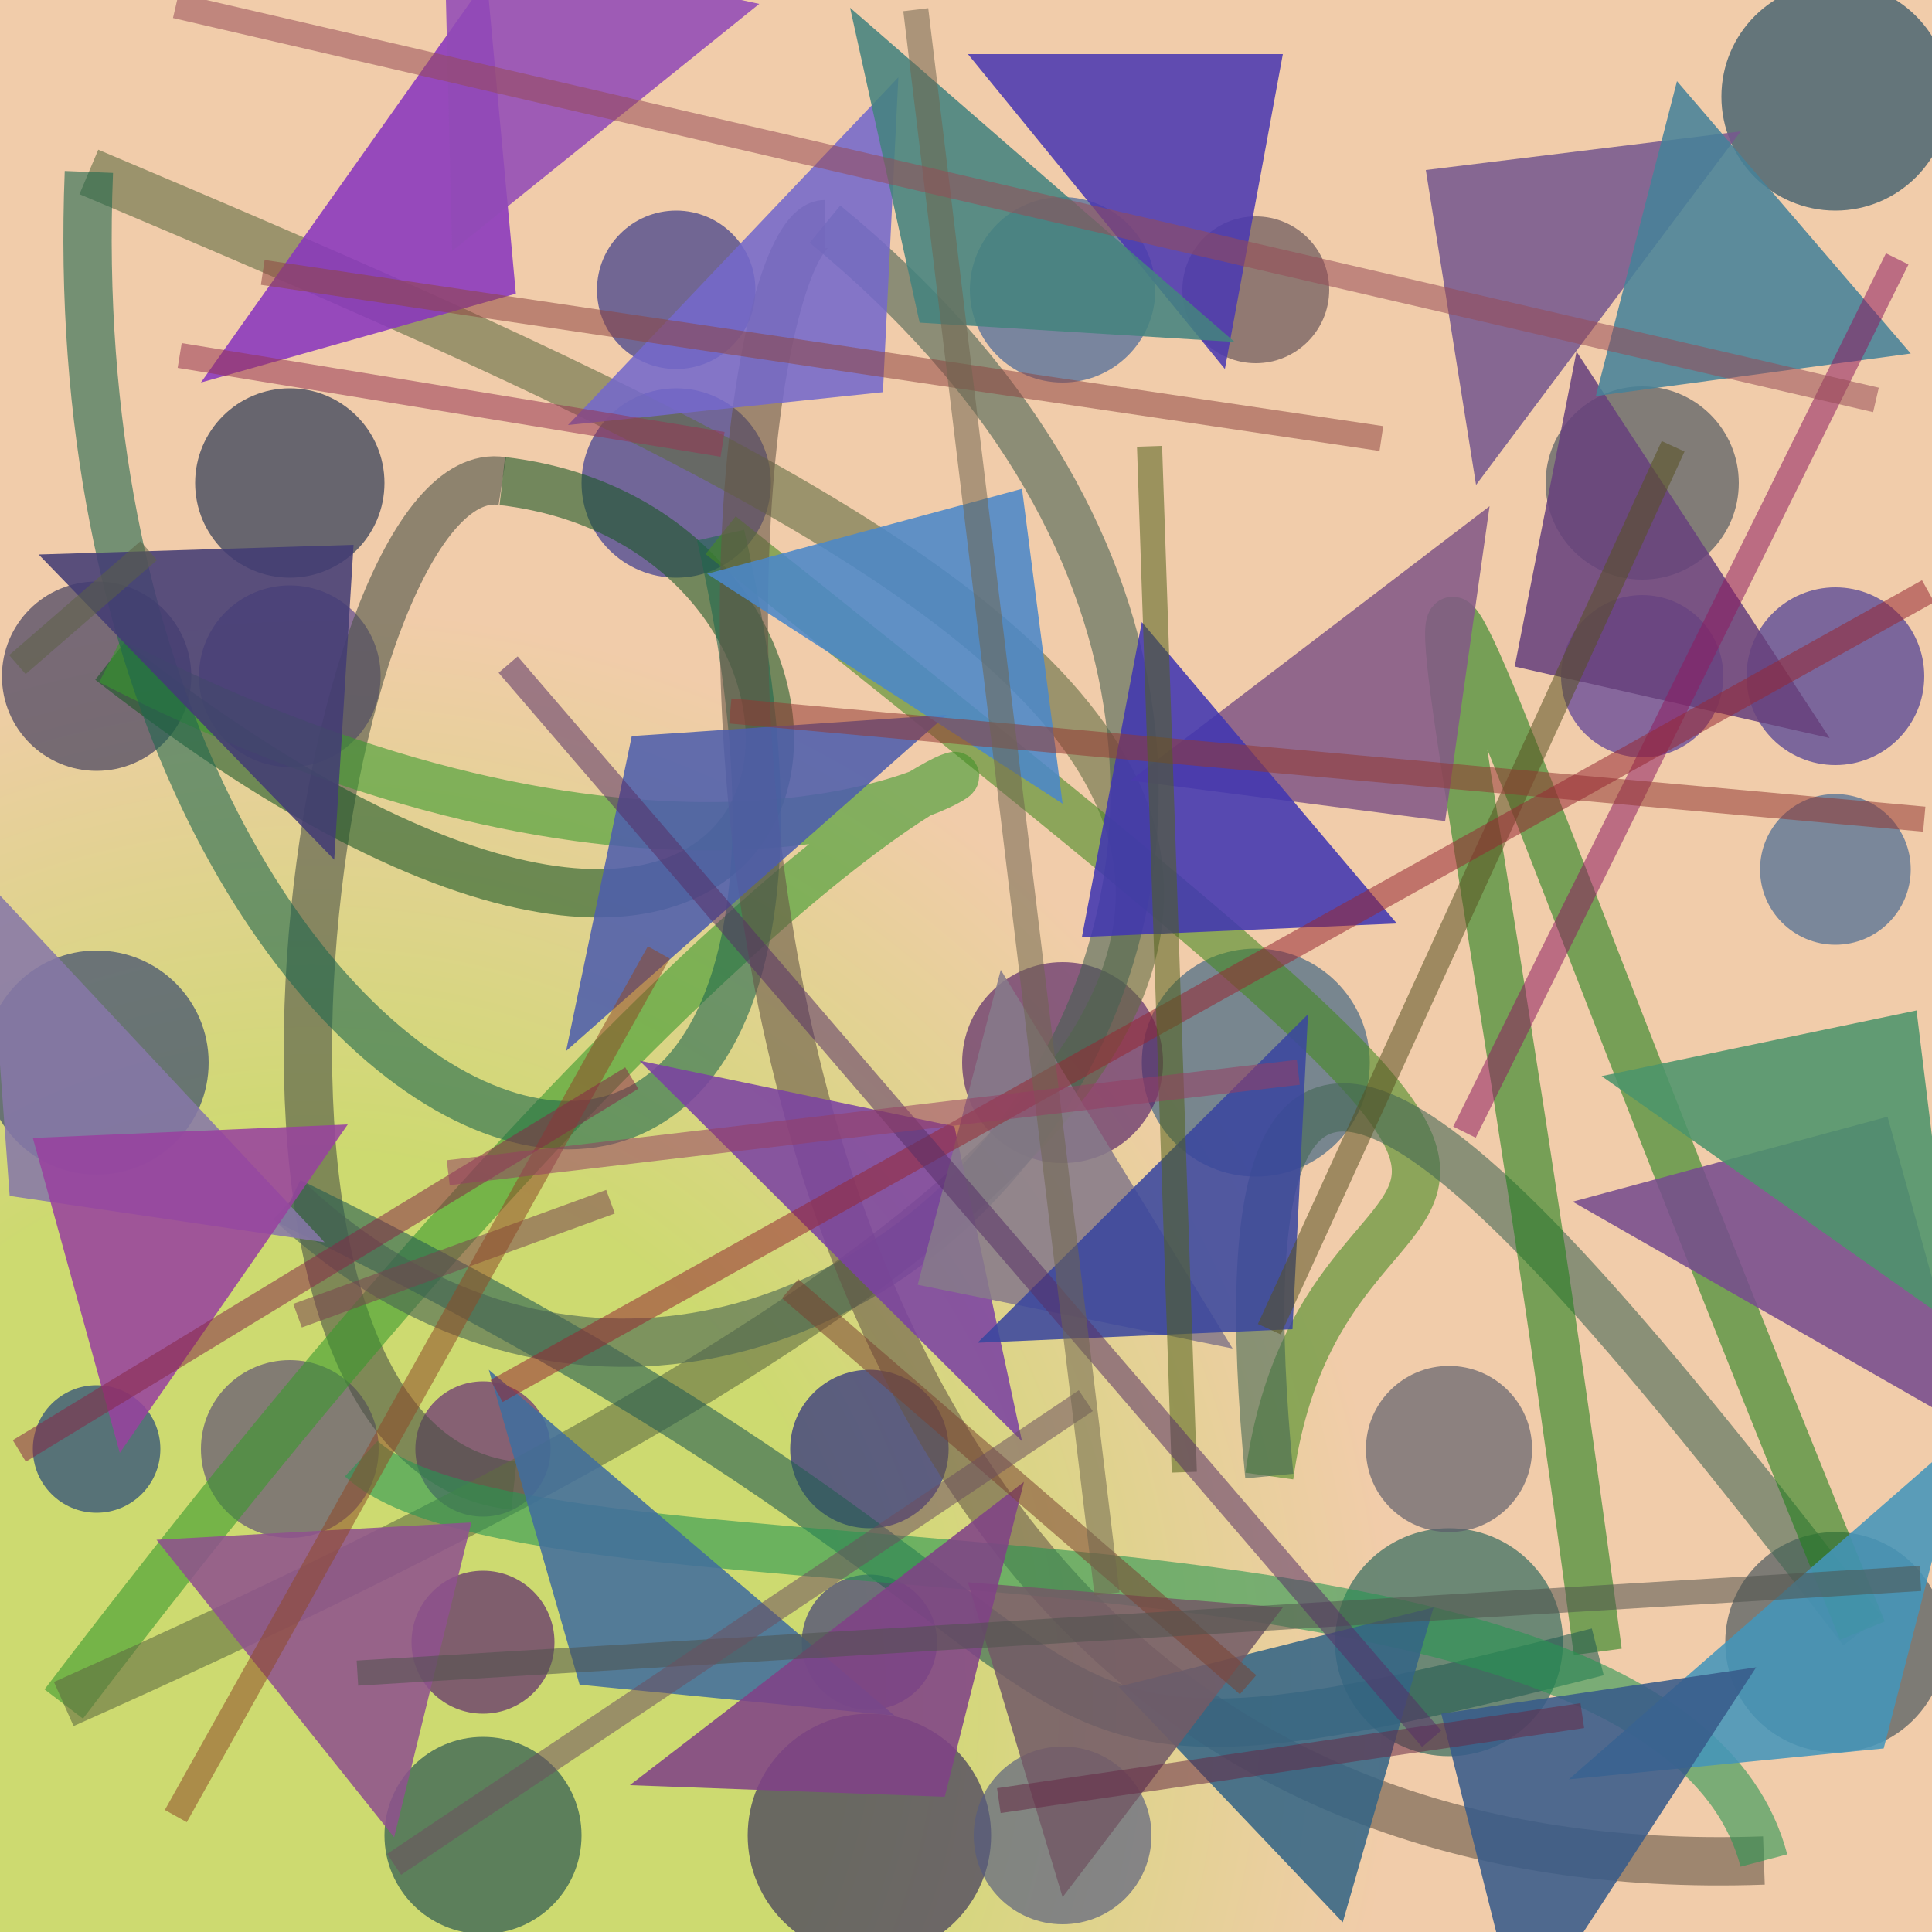 <?xml version="1.0" encoding="UTF-8"?>
<svg xmlns="http://www.w3.org/2000/svg" xmlns:xlink="http://www.w3.org/1999/xlink" width="500pt" height="500pt" viewBox="0 0 500 500" version="1.1">
<defs>
<radialGradient id="radial0" gradientUnits="userSpaceOnUse" cx="0.164" cy="0.874" fx="0.164" fy="0.874" r="0.6" gradientTransform="matrix(500,0,0,500,0,0)">
<stop offset="0.467" style="stop-color:rgb(80.5%,85.3%,44.1%);stop-opacity:1;"/>
<stop offset="0.933" style="stop-color:rgb(94.7%,80%,66.8%);stop-opacity:1;"/>
</radialGradient>
<clipPath id="clip1">
  <rect x="0" y="0" width="500" height="500"/>
</clipPath>
<g id="surface182" clip-path="url(#clip1)">
<rect x="0" y="0" width="500" height="500" style="fill:url(#radial0);stroke:none;"/>
<path style=" stroke:none;fill-rule:nonzero;fill:rgb(34%,12.1%,42.6%);fill-opacity:0.658;" d="M 143.5 425 C 143.5 435.219 135.219 443.5 125 443.5 C 114.781 443.5 106.5 435.219 106.5 425 C 106.5 414.781 114.781 406.5 125 406.5 C 135.219 406.5 143.5 414.781 143.5 425 C 143.5 435.219 135.219 443.5 125 443.5 C 114.781 443.5 106.5 435.219 106.5 425 C 106.5 414.781 114.781 406.5 125 406.5 C 135.219 406.5 143.5 414.781 143.5 425 "/>
<path style=" stroke:none;fill-rule:nonzero;fill:rgb(11.1%,28.4%,38%);fill-opacity:0.658;" d="M 504.5 25 C 504.5 41.293 491.293 54.5 475 54.5 C 458.707 54.5 445.5 41.293 445.5 25 C 445.5 8.707 458.707 -4.5 475 -4.5 C 491.293 -4.5 504.5 8.707 504.5 25 C 504.5 41.293 491.293 54.5 475 54.5 C 458.707 54.5 445.5 41.293 445.5 25 C 445.5 8.707 458.707 -4.5 475 -4.5 C 491.293 -4.5 504.5 8.707 504.5 25 "/>
<path style=" stroke:none;fill-rule:nonzero;fill:rgb(12%,11.9%,50.5%);fill-opacity:0.658;" d="M 245.5 375 C 245.5 386.32 236.32 395.5 225 395.5 C 213.68 395.5 204.5 386.32 204.5 375 C 204.5 363.68 213.68 354.5 225 354.5 C 236.32 354.5 245.5 363.68 245.5 375 C 245.5 386.32 236.32 395.5 225 395.5 C 213.68 395.5 204.5 386.32 204.5 375 C 204.5 363.68 213.68 354.5 225 354.5 C 236.32 354.5 245.5 363.68 245.5 375 "/>
<path style=" stroke:none;fill-rule:nonzero;fill:rgb(36.2%,30.1%,45.9%);fill-opacity:0.658;" d="M 98 375 C 98 387.703 87.703 398 75 398 C 62.297 398 52 387.703 52 375 C 52 362.297 62.297 352 75 352 C 87.703 352 98 362.297 98 375 C 98 387.703 87.703 398 75 398 C 62.297 398 52 387.703 52 375 C 52 362.297 62.297 352 75 352 C 87.703 352 98 362.297 98 375 "/>
<path style=" stroke:none;fill-rule:nonzero;fill:rgb(24.7%,19.1%,58%);fill-opacity:0.658;" d="M 498 175 C 498 187.703 487.703 198 475 198 C 462.297 198 452 187.703 452 175 C 452 162.297 462.297 152 475 152 C 487.703 152 498 162.297 498 175 C 498 187.703 487.703 198 475 198 C 462.297 198 452 187.703 452 175 C 452 162.297 462.297 152 475 152 C 487.703 152 498 162.297 498 175 "/>
<path style=" stroke:none;fill-rule:nonzero;fill:rgb(22.7%,38.3%,50.9%);fill-opacity:0.658;" d="M 354.5 275 C 354.5 291.293 341.293 304.5 325 304.5 C 308.707 304.5 295.5 291.293 295.5 275 C 295.5 258.707 308.707 245.5 325 245.5 C 341.293 245.5 354.5 258.707 354.5 275 C 354.5 291.293 341.293 304.5 325 304.5 C 308.707 304.5 295.5 291.293 295.5 275 C 295.5 258.707 308.707 245.5 325 245.5 C 341.293 245.5 354.5 258.707 354.5 275 "/>
<path style=" stroke:none;fill-rule:nonzero;fill:rgb(23.5%,37.7%,59.4%);fill-opacity:0.658;" d="M 299 75 C 299 88.254 288.254 99 275 99 C 261.746 99 251 88.254 251 75 C 251 61.746 261.746 51 275 51 C 288.254 51 299 61.746 299 75 C 299 88.254 288.254 99 275 99 C 261.746 99 251 88.254 251 75 C 251 61.746 261.746 51 275 51 C 288.254 51 299 61.746 299 75 "/>
<path style=" stroke:none;fill-rule:nonzero;fill:rgb(23%,21.9%,36.2%);fill-opacity:0.658;" d="M 49.5 175 C 49.5 188.531 38.531 199.5 25 199.5 C 11.469 199.5 0.5 188.531 0.5 175 C 0.5 161.469 11.469 150.5 25 150.5 C 38.531 150.5 49.5 161.469 49.5 175 C 49.5 188.531 38.531 199.5 25 199.5 C 11.469 199.5 0.5 188.531 0.5 175 C 0.5 161.469 11.469 150.5 25 150.5 C 38.531 150.5 49.5 161.469 49.5 175 "/>
<path style=" stroke:none;fill-rule:nonzero;fill:rgb(15.5%,39.4%,35.3%);fill-opacity:0.658;" d="M 404.5 425 C 404.5 441.293 391.293 454.5 375 454.5 C 358.707 454.5 345.5 441.293 345.5 425 C 345.5 408.707 358.707 395.5 375 395.5 C 391.293 395.5 404.5 408.707 404.5 425 C 404.5 441.293 391.293 454.5 375 454.5 C 358.707 454.5 345.5 441.293 345.5 425 C 345.5 408.707 358.707 395.5 375 395.5 C 391.293 395.5 404.5 408.707 404.5 425 "/>
<path style=" stroke:none;fill-rule:nonzero;fill:rgb(12.5%,18.7%,31.3%);fill-opacity:0.658;" d="M 99.5 125 C 99.5 138.531 88.531 149.5 75 149.5 C 61.469 149.5 50.5 138.531 50.5 125 C 50.5 111.469 61.469 100.5 75 100.5 C 88.531 100.5 99.5 111.469 99.5 125 C 99.5 138.531 88.531 149.5 75 149.5 C 61.469 149.5 50.5 138.531 50.5 125 C 50.5 111.469 61.469 100.5 75 100.5 C 88.531 100.5 99.5 111.469 99.5 125 "/>
<path style=" stroke:none;fill-rule:nonzero;fill:rgb(28.1%,32.4%,36.8%);fill-opacity:0.658;" d="M 450 125 C 450 138.809 438.809 150 425 150 C 411.191 150 400 138.809 400 125 C 400 111.191 411.191 100 425 100 C 438.809 100 450 111.191 450 125 C 450 138.809 438.809 150 425 150 C 411.191 150 400 138.809 400 125 C 400 111.191 411.191 100 425 100 C 438.809 100 450 111.191 450 125 "/>
<path style=" stroke:none;fill-rule:nonzero;fill:rgb(37.8%,30.7%,33.4%);fill-opacity:0.658;" d="M 344 75 C 344 85.492 335.492 94 325 94 C 314.508 94 306 85.492 306 75 C 306 64.508 314.508 56 325 56 C 335.492 56 344 64.508 344 75 C 344 85.492 335.492 94 325 94 C 314.508 94 306 85.492 306 75 C 306 64.508 314.508 56 325 56 C 335.492 56 344 64.508 344 75 "/>
<path style=" stroke:none;fill-rule:nonzero;fill:rgb(34.1%,25.9%,55.5%);fill-opacity:0.658;" d="M 98.5 175 C 98.5 187.98 87.98 198.5 75 198.5 C 62.02 198.5 51.5 187.98 51.5 175 C 51.5 162.02 62.02 151.5 75 151.5 C 87.98 151.5 98.5 162.02 98.5 175 C 98.5 187.98 87.98 198.5 75 198.5 C 62.02 198.5 51.5 187.98 51.5 175 C 51.5 162.02 62.02 151.5 75 151.5 C 87.98 151.5 98.5 162.02 98.5 175 "/>
<path style=" stroke:none;fill-rule:nonzero;fill:rgb(18.6%,19.2%,53.3%);fill-opacity:0.658;" d="M 195.5 75 C 195.5 86.32 186.32 95.5 175 95.5 C 163.68 95.5 154.5 86.32 154.5 75 C 154.5 63.68 163.68 54.5 175 54.5 C 186.32 54.5 195.5 63.68 195.5 75 C 195.5 86.32 186.32 95.5 175 95.5 C 163.68 95.5 154.5 86.32 154.5 75 C 154.5 63.68 163.68 54.5 175 54.5 C 186.32 54.5 195.5 63.68 195.5 75 "/>
<path style=" stroke:none;fill-rule:nonzero;fill:rgb(25.9%,31.7%,35.6%);fill-opacity:0.658;" d="M 503.5 425 C 503.5 440.738 490.738 453.5 475 453.5 C 459.262 453.5 446.5 440.738 446.5 425 C 446.5 409.262 459.262 396.5 475 396.5 C 490.738 396.5 503.5 409.262 503.5 425 C 503.5 440.738 490.738 453.5 475 453.5 C 459.262 453.5 446.5 440.738 446.5 425 C 446.5 409.262 459.262 396.5 475 396.5 C 490.738 396.5 503.5 409.262 503.5 425 "/>
<path style=" stroke:none;fill-rule:nonzero;fill:rgb(20.8%,18.4%,35.4%);fill-opacity:0.658;" d="M 256.5 475 C 256.5 492.398 242.398 506.5 225 506.5 C 207.602 506.5 193.5 492.398 193.5 475 C 193.5 457.602 207.602 443.5 225 443.5 C 242.398 443.5 256.5 457.602 256.5 475 C 256.5 492.398 242.398 506.5 225 506.5 C 207.602 506.5 193.5 492.398 193.5 475 C 193.5 457.602 207.602 443.5 225 443.5 C 242.398 443.5 256.5 457.602 256.5 475 "/>
<path style=" stroke:none;fill-rule:nonzero;fill:rgb(24.1%,38.6%,57.2%);fill-opacity:0.658;" d="M 494.5 225 C 494.5 235.77 485.77 244.5 475 244.5 C 464.23 244.5 455.5 235.77 455.5 225 C 455.5 214.23 464.23 205.5 475 205.5 C 485.77 205.5 494.5 214.23 494.5 225 C 494.5 235.77 485.77 244.5 475 244.5 C 464.23 244.5 455.5 235.77 455.5 225 C 455.5 214.23 464.23 205.5 475 205.5 C 485.77 205.5 494.5 214.23 494.5 225 "/>
<path style=" stroke:none;fill-rule:nonzero;fill:rgb(18.7%,19%,56.1%);fill-opacity:0.658;" d="M 199.5 125 C 199.5 138.531 188.531 149.5 175 149.5 C 161.469 149.5 150.5 138.531 150.5 125 C 150.5 111.469 161.469 100.5 175 100.5 C 188.531 100.5 199.5 111.469 199.5 125 C 199.5 138.531 188.531 149.5 175 149.5 C 161.469 149.5 150.5 138.531 150.5 125 C 150.5 111.469 161.469 100.5 175 100.5 C 188.531 100.5 199.5 111.469 199.5 125 "/>
<path style=" stroke:none;fill-rule:nonzero;fill:rgb(34.8%,35.3%,41.3%);fill-opacity:0.658;" d="M 396.5 375 C 396.5 386.875 386.875 396.5 375 396.5 C 363.125 396.5 353.5 386.875 353.5 375 C 353.5 363.125 363.125 353.5 375 353.5 C 386.875 353.5 396.5 363.125 396.5 375 C 396.5 386.875 386.875 396.5 375 396.5 C 363.125 396.5 353.5 386.875 353.5 375 C 353.5 363.125 363.125 353.5 375 353.5 C 386.875 353.5 396.5 363.125 396.5 375 "/>
<path style=" stroke:none;fill-rule:nonzero;fill:rgb(33.8%,35.8%,50.1%);fill-opacity:0.658;" d="M 298 475 C 298 487.703 287.703 498 275 498 C 262.297 498 252 487.703 252 475 C 252 462.297 262.297 452 275 452 C 287.703 452 298 462.297 298 475 C 298 487.703 287.703 498 275 498 C 262.297 498 252 487.703 252 475 C 252 462.297 262.297 452 275 452 C 287.703 452 298 462.297 298 475 "/>
<path style=" stroke:none;fill-rule:nonzero;fill:rgb(22.8%,21.6%,47.6%);fill-opacity:0.658;" d="M 242.5 425 C 242.5 434.664 234.664 442.5 225 442.5 C 215.336 442.5 207.5 434.664 207.5 425 C 207.5 415.336 215.336 407.5 225 407.5 C 234.664 407.5 242.5 415.336 242.5 425 C 242.5 434.664 234.664 442.5 225 442.5 C 215.336 442.5 207.5 434.664 207.5 425 C 207.5 415.336 215.336 407.5 225 407.5 C 234.664 407.5 242.5 415.336 242.5 425 "/>
<path style=" stroke:none;fill-rule:nonzero;fill:rgb(13.4%,32%,32%);fill-opacity:0.658;" d="M 150.5 475 C 150.5 489.082 139.082 500.5 125 500.5 C 110.918 500.5 99.5 489.082 99.5 475 C 99.5 460.918 110.918 449.5 125 449.5 C 139.082 449.5 150.5 460.918 150.5 475 C 150.5 489.082 139.082 500.5 125 500.5 C 110.918 500.5 99.5 489.082 99.5 475 C 99.5 460.918 110.918 449.5 125 449.5 C 139.082 449.5 150.5 460.918 150.5 475 "/>
<path style=" stroke:none;fill-rule:nonzero;fill:rgb(33.1%,12.8%,40.9%);fill-opacity:0.658;" d="M 301 275 C 301 289.359 289.359 301 275 301 C 260.641 301 249 289.359 249 275 C 249 260.641 260.641 249 275 249 C 289.359 249 301 260.641 301 275 C 301 289.359 289.359 301 275 301 C 260.641 301 249 289.359 249 275 C 249 260.641 260.641 249 275 249 C 289.359 249 301 260.641 301 275 "/>
<path style=" stroke:none;fill-rule:nonzero;fill:rgb(10.2%,24.3%,48.1%);fill-opacity:0.658;" d="M 41.5 375 C 41.5 384.113 34.113 391.5 25 391.5 C 15.887 391.5 8.5 384.113 8.5 375 C 8.5 365.887 15.887 358.5 25 358.5 C 34.113 358.5 41.5 365.887 41.5 375 C 41.5 384.113 34.113 391.5 25 391.5 C 15.887 391.5 8.5 384.113 8.5 375 C 8.5 365.887 15.887 358.5 25 358.5 C 34.113 358.5 41.5 365.887 41.5 375 "/>
<path style=" stroke:none;fill-rule:nonzero;fill:rgb(31.4%,19.8%,58.2%);fill-opacity:0.658;" d="M 446 175 C 446 186.598 436.598 196 425 196 C 413.402 196 404 186.598 404 175 C 404 163.402 413.402 154 425 154 C 436.598 154 446 163.402 446 175 C 446 186.598 436.598 196 425 196 C 413.402 196 404 186.598 404 175 C 404 163.402 413.402 154 425 154 C 436.598 154 446 163.402 446 175 "/>
<path style=" stroke:none;fill-rule:nonzero;fill:rgb(19.4%,25.8%,43%);fill-opacity:0.658;" d="M 54 275 C 54 291.016 41.016 304 25 304 C 8.984 304 -4 291.016 -4 275 C -4 258.984 8.984 246 25 246 C 41.016 246 54 258.984 54 275 C 54 291.016 41.016 304 25 304 C 8.984 304 -4 291.016 -4 275 C -4 258.984 8.984 246 25 246 C 41.016 246 54 258.984 54 275 "/>
<path style=" stroke:none;fill-rule:nonzero;fill:rgb(38.2%,13.7%,45.9%);fill-opacity:0.658;" d="M 142.5 375 C 142.5 384.664 134.664 392.5 125 392.5 C 115.336 392.5 107.5 384.664 107.5 375 C 107.5 365.336 115.336 357.5 125 357.5 C 134.664 357.5 142.5 365.336 142.5 375 C 142.5 384.664 134.664 392.5 125 392.5 C 115.336 392.5 107.5 384.664 107.5 375 C 107.5 365.336 115.336 357.5 125 357.5 C 134.664 357.5 142.5 365.336 142.5 375 "/>
<path style="fill:none;stroke-width:0.025;stroke-linecap:butt;stroke-linejoin:miter;stroke:rgb(28.7%,31.4%,27%);stroke-opacity:0.588;stroke-miterlimit:10;" d="M 0.266 0.769 C 0.089 0.75 0.165 0.234 0.26 0.249 " transform="matrix(500,0,0,500,0,0)"/>
<path style="fill:none;stroke-width:0.025;stroke-linecap:butt;stroke-linejoin:miter;stroke:rgb(10.5%,34.4%,15.2%);stroke-opacity:0.588;stroke-miterlimit:10;" d="M 0.26 0.249 C 0.484 0.275 0.45 0.649 0.057 0.342 " transform="matrix(500,0,0,500,0,0)"/>
<path style="fill:none;stroke-width:0.025;stroke-linecap:butt;stroke-linejoin:miter;stroke:rgb(22.3%,60%,17.7%);stroke-opacity:0.588;stroke-miterlimit:10;" d="M 0.057 0.342 C 0.613 0.626 0.675 0.038 0.033 0.882 " transform="matrix(500,0,0,500,0,0)"/>
<path style="fill:none;stroke-width:0.025;stroke-linecap:butt;stroke-linejoin:miter;stroke:rgb(37.5%,42.1%,25.5%);stroke-opacity:0.588;stroke-miterlimit:10;" d="M 0.033 0.882 C 0.922 0.486 0.61 0.327 0.046 0.089 " transform="matrix(500,0,0,500,0,0)"/>
<path style="fill:none;stroke-width:0.025;stroke-linecap:butt;stroke-linejoin:miter;stroke:rgb(11.3%,40.2%,30.5%);stroke-opacity:0.588;stroke-miterlimit:10;" d="M 0.046 0.089 C 0.025 0.613 0.489 0.787 0.373 0.277 " transform="matrix(500,0,0,500,0,0)"/>
<path style="fill:none;stroke-width:0.025;stroke-linecap:butt;stroke-linejoin:miter;stroke:rgb(27.6%,54.2%,13.4%);stroke-opacity:0.588;stroke-miterlimit:10;" d="M 0.373 0.277 C 0.922 0.715 0.688 0.541 0.657 0.764 " transform="matrix(500,0,0,500,0,0)"/>
<path style="fill:none;stroke-width:0.025;stroke-linecap:butt;stroke-linejoin:miter;stroke:rgb(26.4%,40.3%,32.8%);stroke-opacity:0.588;stroke-miterlimit:10;" d="M 0.657 0.764 C 0.625 0.434 0.76 0.579 0.964 0.844 " transform="matrix(500,0,0,500,0,0)"/>
<path style="fill:none;stroke-width:0.025;stroke-linecap:butt;stroke-linejoin:miter;stroke:rgb(12.7%,50.4%,11.2%);stroke-opacity:0.588;stroke-miterlimit:10;" d="M 0.964 0.844 C 0.672 0.13 0.735 0.161 0.827 0.855 " transform="matrix(500,0,0,500,0,0)"/>
<path style="fill:none;stroke-width:0.025;stroke-linecap:butt;stroke-linejoin:miter;stroke:rgb(14.2%,36.2%,32.4%);stroke-opacity:0.588;stroke-miterlimit:10;" d="M 0.827 0.855 C 0.462 0.948 0.641 0.862 0.15 0.622 " transform="matrix(500,0,0,500,0,0)"/>
<path style="fill:none;stroke-width:0.025;stroke-linecap:butt;stroke-linejoin:miter;stroke:rgb(27.4%,38.1%,32%);stroke-opacity:0.588;stroke-miterlimit:10;" d="M 0.15 0.622 C 0.416 0.87 0.812 0.432 0.427 0.116 " transform="matrix(500,0,0,500,0,0)"/>
<path style="fill:none;stroke-width:0.025;stroke-linecap:butt;stroke-linejoin:miter;stroke:rgb(39.8%,33.4%,27.4%);stroke-opacity:0.588;stroke-miterlimit:10;" d="M 0.427 0.116 C 0.362 0.116 0.288 0.985 0.913 0.963 " transform="matrix(500,0,0,500,0,0)"/>
<path style="fill:none;stroke-width:0.025;stroke-linecap:butt;stroke-linejoin:miter;stroke:rgb(15.4%,58.9%,31.9%);stroke-opacity:0.588;stroke-miterlimit:10;" d="M 0.913 0.963 C 0.861 0.766 0.277 0.838 0.187 0.755 " transform="matrix(500,0,0,500,0,0)"/>
<path style=" stroke:none;fill-rule:nonzero;fill:rgb(53.6%,21.3%,74.6%);fill-opacity:0.868;" d="M 52 99 L 133.5 76 L 126 -5.5 L 52 99 "/>
<path style=" stroke:none;fill-rule:nonzero;fill:rgb(45.7%,41.2%,79.7%);fill-opacity:0.868;" d="M 147 110 L 228.5 101.5 L 232.5 20 L 147 110 "/>
<path style=" stroke:none;fill-rule:nonzero;fill:rgb(29.3%,22.3%,69.7%);fill-opacity:0.868;" d="M 250.5 14 L 332 14 L 317 95.5 L 250.5 14 "/>
<path style=" stroke:none;fill-rule:nonzero;fill:rgb(46.4%,34.7%,56.2%);fill-opacity:0.868;" d="M 450.5 34 L 369 44 L 382 125.5 L 450.5 34 "/>
<path style=" stroke:none;fill-rule:nonzero;fill:rgb(40.6%,25.7%,49.3%);fill-opacity:0.868;" d="M 473.5 191 L 392 172.5 L 408 91 L 473.5 191 "/>
<path style=" stroke:none;fill-rule:nonzero;fill:rgb(51.7%,34.8%,53%);fill-opacity:0.868;" d="M 292.5 202 L 374 212.5 L 385.5 131 L 292.5 202 "/>
<path style=" stroke:none;fill-rule:nonzero;fill:rgb(30.2%,36.5%,67.8%);fill-opacity:0.868;" d="M 245 185 L 163.5 190.5 L 146.5 272 L 245 185 "/>
<path style=" stroke:none;fill-rule:nonzero;fill:rgb(26.4%,23.5%,45.9%);fill-opacity:0.868;" d="M 10 143.5 L 91.5 141 L 86.5 222.5 L 10 143.5 "/>
<path style=" stroke:none;fill-rule:nonzero;fill:rgb(52.7%,46.9%,65.8%);fill-opacity:0.868;" d="M 84 321.5 L 2.5 309.5 L -3.5 228 L 84 321.5 "/>
<path style=" stroke:none;fill-rule:nonzero;fill:rgb(48.4%,26%,63.8%);fill-opacity:0.868;" d="M 165.5 274.5 L 247 291.5 L 264.5 373 L 165.5 274.5 "/>
<path style=" stroke:none;fill-rule:nonzero;fill:rgb(52.8%,47.9%,54.3%);fill-opacity:0.868;" d="M 319 349 L 237.5 332.5 L 259 251 L 319 349 "/>
<path style=" stroke:none;fill-rule:nonzero;fill:rgb(46.8%,29.9%,55.7%);fill-opacity:0.868;" d="M 407 311 L 488.5 289 L 511 370.5 L 407 311 "/>
<path style=" stroke:none;fill-rule:nonzero;fill:rgb(27%,58.9%,73.2%);fill-opacity:0.868;" d="M 406 460.5 L 487.5 452.5 L 508.5 371 L 406 460.5 "/>
<path style=" stroke:none;fill-rule:nonzero;fill:rgb(20.5%,39.4%,52.6%);fill-opacity:0.868;" d="M 289.5 436.5 L 371 416 L 347.5 497.5 L 289.5 436.5 "/>
<path style=" stroke:none;fill-rule:nonzero;fill:rgb(25.5%,43.1%,62.1%);fill-opacity:0.868;" d="M 231.5 444 L 150 436 L 126.5 354.5 L 231.5 444 "/>
<path style=" stroke:none;fill-rule:nonzero;fill:rgb(59.5%,26.1%,62.4%);fill-opacity:0.868;" d="M 90 291 L 8.5 294.5 L 31 376 L 90 291 "/>
<path style=" stroke:none;fill-rule:nonzero;fill:rgb(29.8%,58.4%,42.2%);fill-opacity:0.868;" d="M 414.5 278.5 L 496 261.5 L 506 343 L 414.5 278.5 "/>
<path style=" stroke:none;fill-rule:nonzero;fill:rgb(45.4%,35.9%,40.2%);fill-opacity:0.868;" d="M 332 416 L 250.5 409.5 L 275 491 L 332 416 "/>
<path style=" stroke:none;fill-rule:nonzero;fill:rgb(22.9%,27.8%,62.2%);fill-opacity:0.868;" d="M 253 347.5 L 334.5 344 L 338.5 262.5 L 253 347.5 "/>
<path style=" stroke:none;fill-rule:nonzero;fill:rgb(22%,36%,54.1%);fill-opacity:0.868;" d="M 454.5 431.5 L 373 443.5 L 393.5 525 L 454.5 431.5 "/>
<path style=" stroke:none;fill-rule:nonzero;fill:rgb(57.2%,29.4%,71.6%);fill-opacity:0.868;" d="M 196.5 1 L 115 -16.5 L 117 65 L 196.5 1 "/>
<path style=" stroke:none;fill-rule:nonzero;fill:rgb(56%,32%,55.4%);fill-opacity:0.868;" d="M 40.5 398.5 L 122 394 L 102 475.5 L 40.5 398.5 "/>
<path style=" stroke:none;fill-rule:nonzero;fill:rgb(50.3%,26.1%,53.1%);fill-opacity:0.868;" d="M 163 462 L 244.5 465 L 265 383.5 L 163 462 "/>
<path style=" stroke:none;fill-rule:nonzero;fill:rgb(27.8%,51%,60.2%);fill-opacity:0.868;" d="M 494.5 91.5 L 413 102.5 L 434 21 L 494.5 91.5 "/>
<path style=" stroke:none;fill-rule:nonzero;fill:rgb(27%,51.6%,49.7%);fill-opacity:0.868;" d="M 319.5 88.5 L 238 83.5 L 220 2 L 319.5 88.5 "/>
<path style=" stroke:none;fill-rule:nonzero;fill:rgb(25.5%,21.6%,69.6%);fill-opacity:0.868;" d="M 361.5 239 L 280 242.5 L 295.5 161 L 361.5 239 "/>
<path style=" stroke:none;fill-rule:nonzero;fill:rgb(29.6%,53.4%,79%);fill-opacity:0.868;" d="M 183 148.5 L 264.5 126.5 L 275 208 L 183 148.5 "/>
<path style="fill:none;stroke-width:0.013;stroke-linecap:butt;stroke-linejoin:miter;stroke:rgb(47.4%,25.8%,18.9%);stroke-opacity:0.539;stroke-miterlimit:10;" d="M 0.409 0.667 L 0.646 0.872 " transform="matrix(500,0,0,500,0,0)"/>
<path style="fill:none;stroke-width:0.013;stroke-linecap:butt;stroke-linejoin:miter;stroke:rgb(55.4%,27.5%,25.4%);stroke-opacity:0.539;stroke-miterlimit:10;" d="M 0.136 0.141 L 0.715 0.227 " transform="matrix(500,0,0,500,0,0)"/>
<path style="fill:none;stroke-width:0.013;stroke-linecap:butt;stroke-linejoin:miter;stroke:rgb(31.1%,32%,29.8%);stroke-opacity:0.539;stroke-miterlimit:10;" d="M 0.185 0.866 L 0.994 0.817 " transform="matrix(500,0,0,500,0,0)"/>
<path style="fill:none;stroke-width:0.013;stroke-linecap:butt;stroke-linejoin:miter;stroke:rgb(58.5%,21%,32.1%);stroke-opacity:0.539;stroke-miterlimit:10;" d="M 0.374 0.23 L 0.093 0.184 " transform="matrix(500,0,0,500,0,0)"/>
<path style="fill:none;stroke-width:0.013;stroke-linecap:butt;stroke-linejoin:miter;stroke:rgb(33.9%,31.3%,13%);stroke-opacity:0.539;stroke-miterlimit:10;" d="M 0.657 0.688 L 0.866 0.231 " transform="matrix(500,0,0,500,0,0)"/>
<path style="fill:none;stroke-width:0.013;stroke-linecap:butt;stroke-linejoin:miter;stroke:rgb(39.7%,16%,27.5%);stroke-opacity:0.539;stroke-miterlimit:10;" d="M 0.517 0.932 L 0.819 0.888 " transform="matrix(500,0,0,500,0,0)"/>
<path style="fill:none;stroke-width:0.013;stroke-linecap:butt;stroke-linejoin:miter;stroke:rgb(55%,10.3%,37.6%);stroke-opacity:0.539;stroke-miterlimit:10;" d="M 0.982 0.134 L 0.758 0.586 " transform="matrix(500,0,0,500,0,0)"/>
<path style="fill:none;stroke-width:0.013;stroke-linecap:butt;stroke-linejoin:miter;stroke:rgb(36.1%,38.3%,27.5%);stroke-opacity:0.539;stroke-miterlimit:10;" d="M 0.009 0.344 L 0.077 0.285 " transform="matrix(500,0,0,500,0,0)"/>
<path style="fill:none;stroke-width:0.013;stroke-linecap:butt;stroke-linejoin:miter;stroke:rgb(56.7%,22%,19.8%);stroke-opacity:0.539;stroke-miterlimit:10;" d="M 0.378 0.368 L 0.996 0.424 " transform="matrix(500,0,0,500,0,0)"/>
<path style="fill:none;stroke-width:0.013;stroke-linecap:butt;stroke-linejoin:miter;stroke:rgb(42.7%,30.8%,37%);stroke-opacity:0.539;stroke-miterlimit:10;" d="M 0.204 0.965 L 0.562 0.725 " transform="matrix(500,0,0,500,0,0)"/>
<path style="fill:none;stroke-width:0.013;stroke-linecap:butt;stroke-linejoin:miter;stroke:rgb(47.5%,26%,30.6%);stroke-opacity:0.539;stroke-miterlimit:10;" d="M 0.154 0.681 L 0.316 0.622 " transform="matrix(500,0,0,500,0,0)"/>
<path style="fill:none;stroke-width:0.013;stroke-linecap:butt;stroke-linejoin:miter;stroke:rgb(58.1%,15.9%,20.1%);stroke-opacity:0.539;stroke-miterlimit:10;" d="M 0.257 0.72 L 0.998 0.306 " transform="matrix(500,0,0,500,0,0)"/>
<path style="fill:none;stroke-width:0.013;stroke-linecap:butt;stroke-linejoin:miter;stroke:rgb(31.2%,38.3%,10.3%);stroke-opacity:0.539;stroke-miterlimit:10;" d="M 0.595 0.231 L 0.613 0.762 " transform="matrix(500,0,0,500,0,0)"/>
<path style="fill:none;stroke-width:0.013;stroke-linecap:butt;stroke-linejoin:miter;stroke:rgb(33.7%,18.7%,39.9%);stroke-opacity:0.539;stroke-miterlimit:10;" d="M 0.741 0.9 L 0.263 0.344 " transform="matrix(500,0,0,500,0,0)"/>
<path style="fill:none;stroke-width:0.013;stroke-linecap:butt;stroke-linejoin:miter;stroke:rgb(43.1%,39.8%,30.5%);stroke-opacity:0.539;stroke-miterlimit:10;" d="M 0.573 0.825 L 0.474 0.005 " transform="matrix(500,0,0,500,0,0)"/>
<path style="fill:none;stroke-width:0.013;stroke-linecap:butt;stroke-linejoin:miter;stroke:rgb(55.1%,28.7%,15.3%);stroke-opacity:0.539;stroke-miterlimit:10;" d="M 0.091 0.94 L 0.341 0.493 " transform="matrix(500,0,0,500,0,0)"/>
<path style="fill:none;stroke-width:0.013;stroke-linecap:butt;stroke-linejoin:miter;stroke:rgb(52.5%,15.6%,28.1%);stroke-opacity:0.539;stroke-miterlimit:10;" d="M 0.01 0.751 L 0.327 0.558 " transform="matrix(500,0,0,500,0,0)"/>
<path style="fill:none;stroke-width:0.013;stroke-linecap:butt;stroke-linejoin:miter;stroke:rgb(58%,29.4%,33.7%);stroke-opacity:0.539;stroke-miterlimit:10;" d="M 0.971 0.207 L 0.091 0.003 " transform="matrix(500,0,0,500,0,0)"/>
<path style="fill:none;stroke-width:0.013;stroke-linecap:butt;stroke-linejoin:miter;stroke:rgb(58.5%,24.6%,39%);stroke-opacity:0.539;stroke-miterlimit:10;" d="M 0.232 0.607 L 0.672 0.555 " transform="matrix(500,0,0,500,0,0)"/>
</g>
</defs>
<g id="surface179">
<use xlink:href="#surface182"/>
</g>
</svg>
